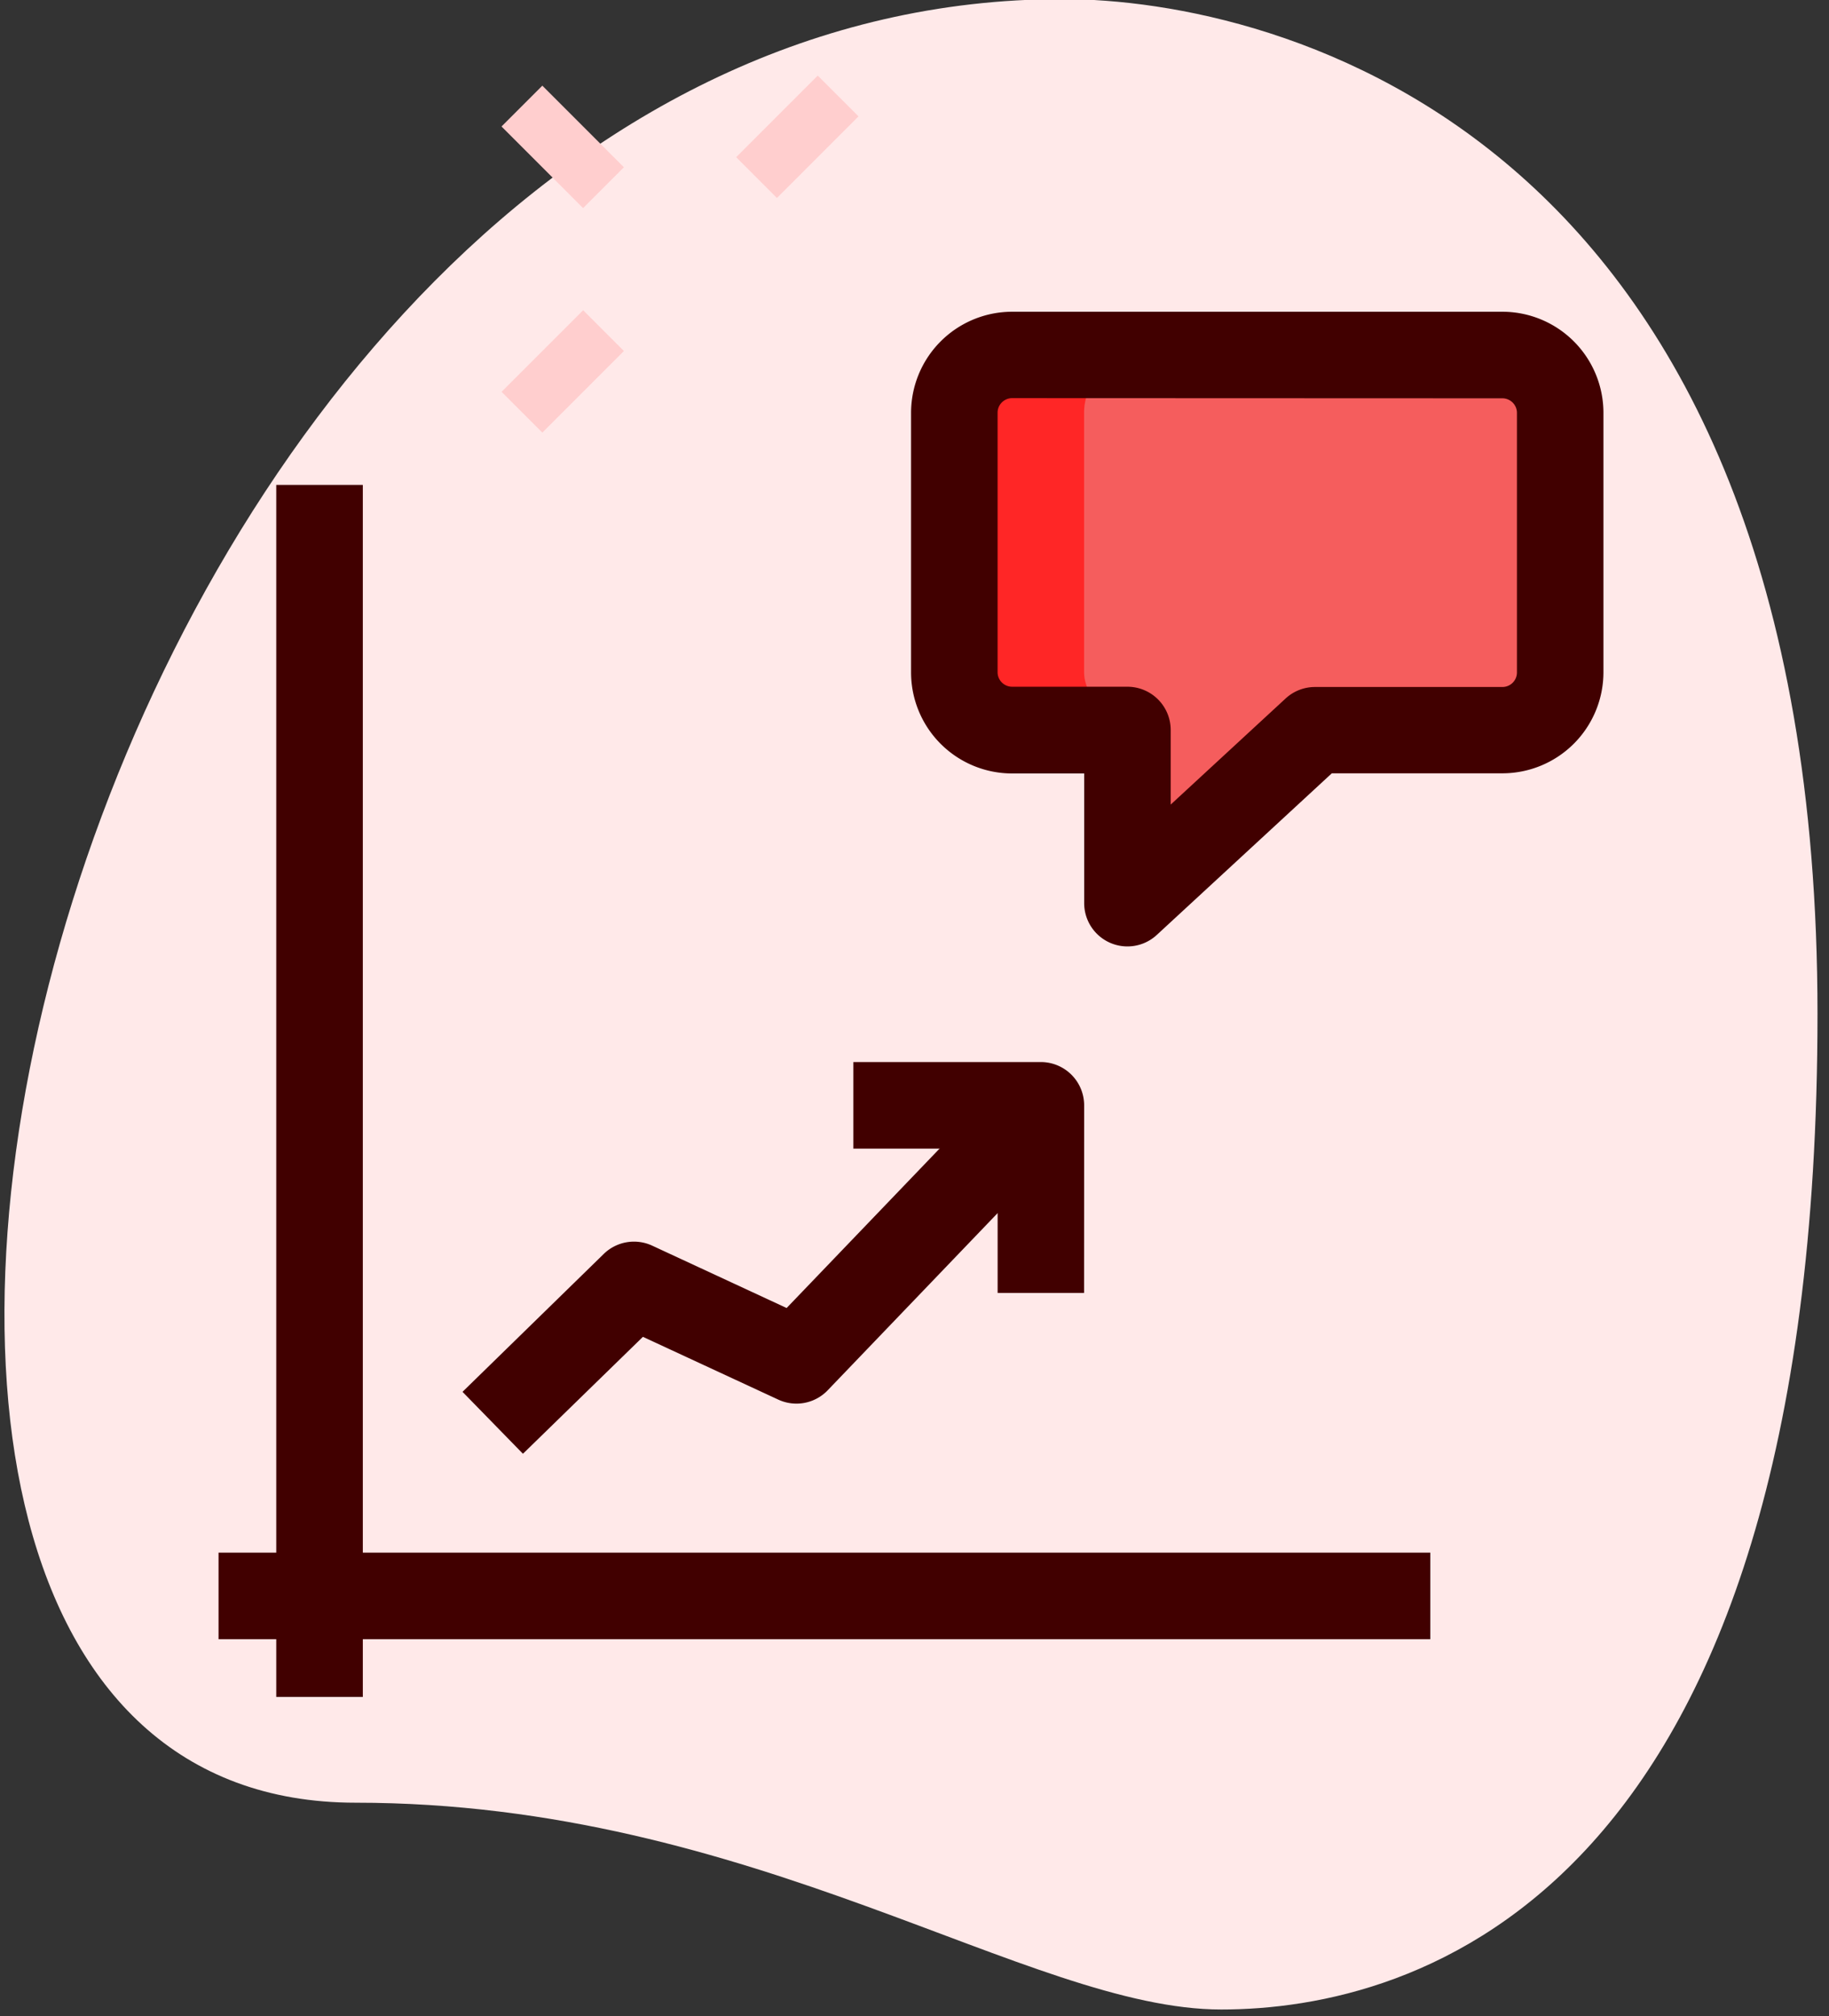 <svg xmlns="http://www.w3.org/2000/svg" xmlns:xlink="http://www.w3.org/1999/xlink" width="49" height="54" viewBox="0 0 49 54">
  <rect x="0" y="0" width="49" height="54" fill="#333333" stroke="none"/>
  <defs>
    <clipPath id="clip-path">
      <rect id="Rectangle_13759" data-name="Rectangle 13759" width="49" height="54" transform="translate(0.191 0)" fill="none"/>
    </clipPath>
  </defs>
  <g id="Group_20038" data-name="Group 20038" transform="translate(0.132 -0.072)">
    <g id="Group_20035" data-name="Group 20035" transform="translate(-0.322 0.072)">
      <g id="Group_20034" data-name="Group 20034" clip-path="url(#clip-path)">
        <path id="Path_10314" data-name="Path 10314" d="M9.837,48.528c10.693,0,18.036,5.539,23.188,5.539S49,51.105,49,27.4,34.441.219,28.774.219C2.236.219-9.1,48.528,9.837,48.528" transform="translate(-0.118 -0.243)" fill="#ffe9e9"/>
      </g>
    </g>
    <rect id="Rectangle_13760" data-name="Rectangle 13760" width="3.091" height="1.545" transform="matrix(0.707, -0.707, 0.707, 0.707, 13.305, 10.567)" fill="#ffcece"/>
    <rect id="Rectangle_13761" data-name="Rectangle 13761" width="3.091" height="1.545" transform="translate(19.59 4.282) rotate(-44.992)" fill="#ffcece"/>
    <rect id="Rectangle_13762" data-name="Rectangle 13762" width="1.546" height="3.091" transform="translate(13.304 3.46) rotate(-45)" fill="#ffcece"/>
    <g id="Group_20037" data-name="Group 20037" transform="translate(-0.322 0.072)">
      <g id="Group_20036" data-name="Group 20036" clip-path="url(#clip-path)">
        <path id="Path_10315" data-name="Path 10315" d="M192.232,67.546V74.5a1.55,1.55,0,0,1-1.546,1.546h-5.024l-5.024,4.638V76.048h-3.092A1.55,1.55,0,0,1,176,74.5V67.546A1.551,1.551,0,0,1,177.546,66h13.14a1.551,1.551,0,0,1,1.546,1.546" transform="translate(-150.245 -56.49)" fill="#f55d5d"/>
        <path id="Path_10316" data-name="Path 10316" d="M179.478,74.5V67.546A1.551,1.551,0,0,1,181.024,66h-3.478A1.551,1.551,0,0,0,176,67.546V74.5a1.55,1.55,0,0,0,1.546,1.546h3.092s-1.159-.7-1.159-1.546" transform="translate(-150.245 -56.49)" fill="#ff2626"/>
        <path id="Path_10317" data-name="Path 10317" d="M86.7,209.264l-1.619-1.659,3.783-3.693a1.16,1.16,0,0,1,1.3-.222l3.6,1.67,5.978-6.23,1.673,1.605-6.55,6.828a1.159,1.159,0,0,1-1.323.251l-3.628-1.682Z" transform="translate(-72.5 -170.325)" fill="#410000"/>
        <path id="Path_10318" data-name="Path 10318" d="M163.516,202.851H161.2v-3.864h-3.865v-2.319h5.024a1.16,1.16,0,0,1,1.159,1.159Z" transform="translate(-134.283 -168.221)" fill="#410000"/>
        <rect id="Rectangle_13763" data-name="Rectangle 13763" width="2.319" height="32.464" transform="translate(7.591 12.988)" fill="#410000"/>
        <rect id="Rectangle_13764" data-name="Rectangle 13764" width="32.464" height="2.319" transform="translate(6.045 41.587)" fill="#410000"/>
        <path id="Path_10319" data-name="Path 10319" d="M173.8,75a1.159,1.159,0,0,1-1.159-1.159V70.367h-1.932a2.708,2.708,0,0,1-2.706-2.7V60.706A2.709,2.709,0,0,1,170.706,58h13.14a2.709,2.709,0,0,1,2.706,2.706v6.957a2.708,2.708,0,0,1-2.706,2.7h-4.571l-4.69,4.33A1.158,1.158,0,0,1,173.8,75m-3.092-14.686a.391.391,0,0,0-.387.387v6.957a.39.39,0,0,0,.387.386H173.8a1.16,1.16,0,0,1,1.159,1.159V71.2l3.078-2.841a1.161,1.161,0,0,1,.787-.308h5.024a.39.39,0,0,0,.387-.386V60.706a.391.391,0,0,0-.387-.387Z" transform="translate(-143.405 -49.65)" fill="#410000"/>
      </g>
    </g>
  </g>
</svg>

